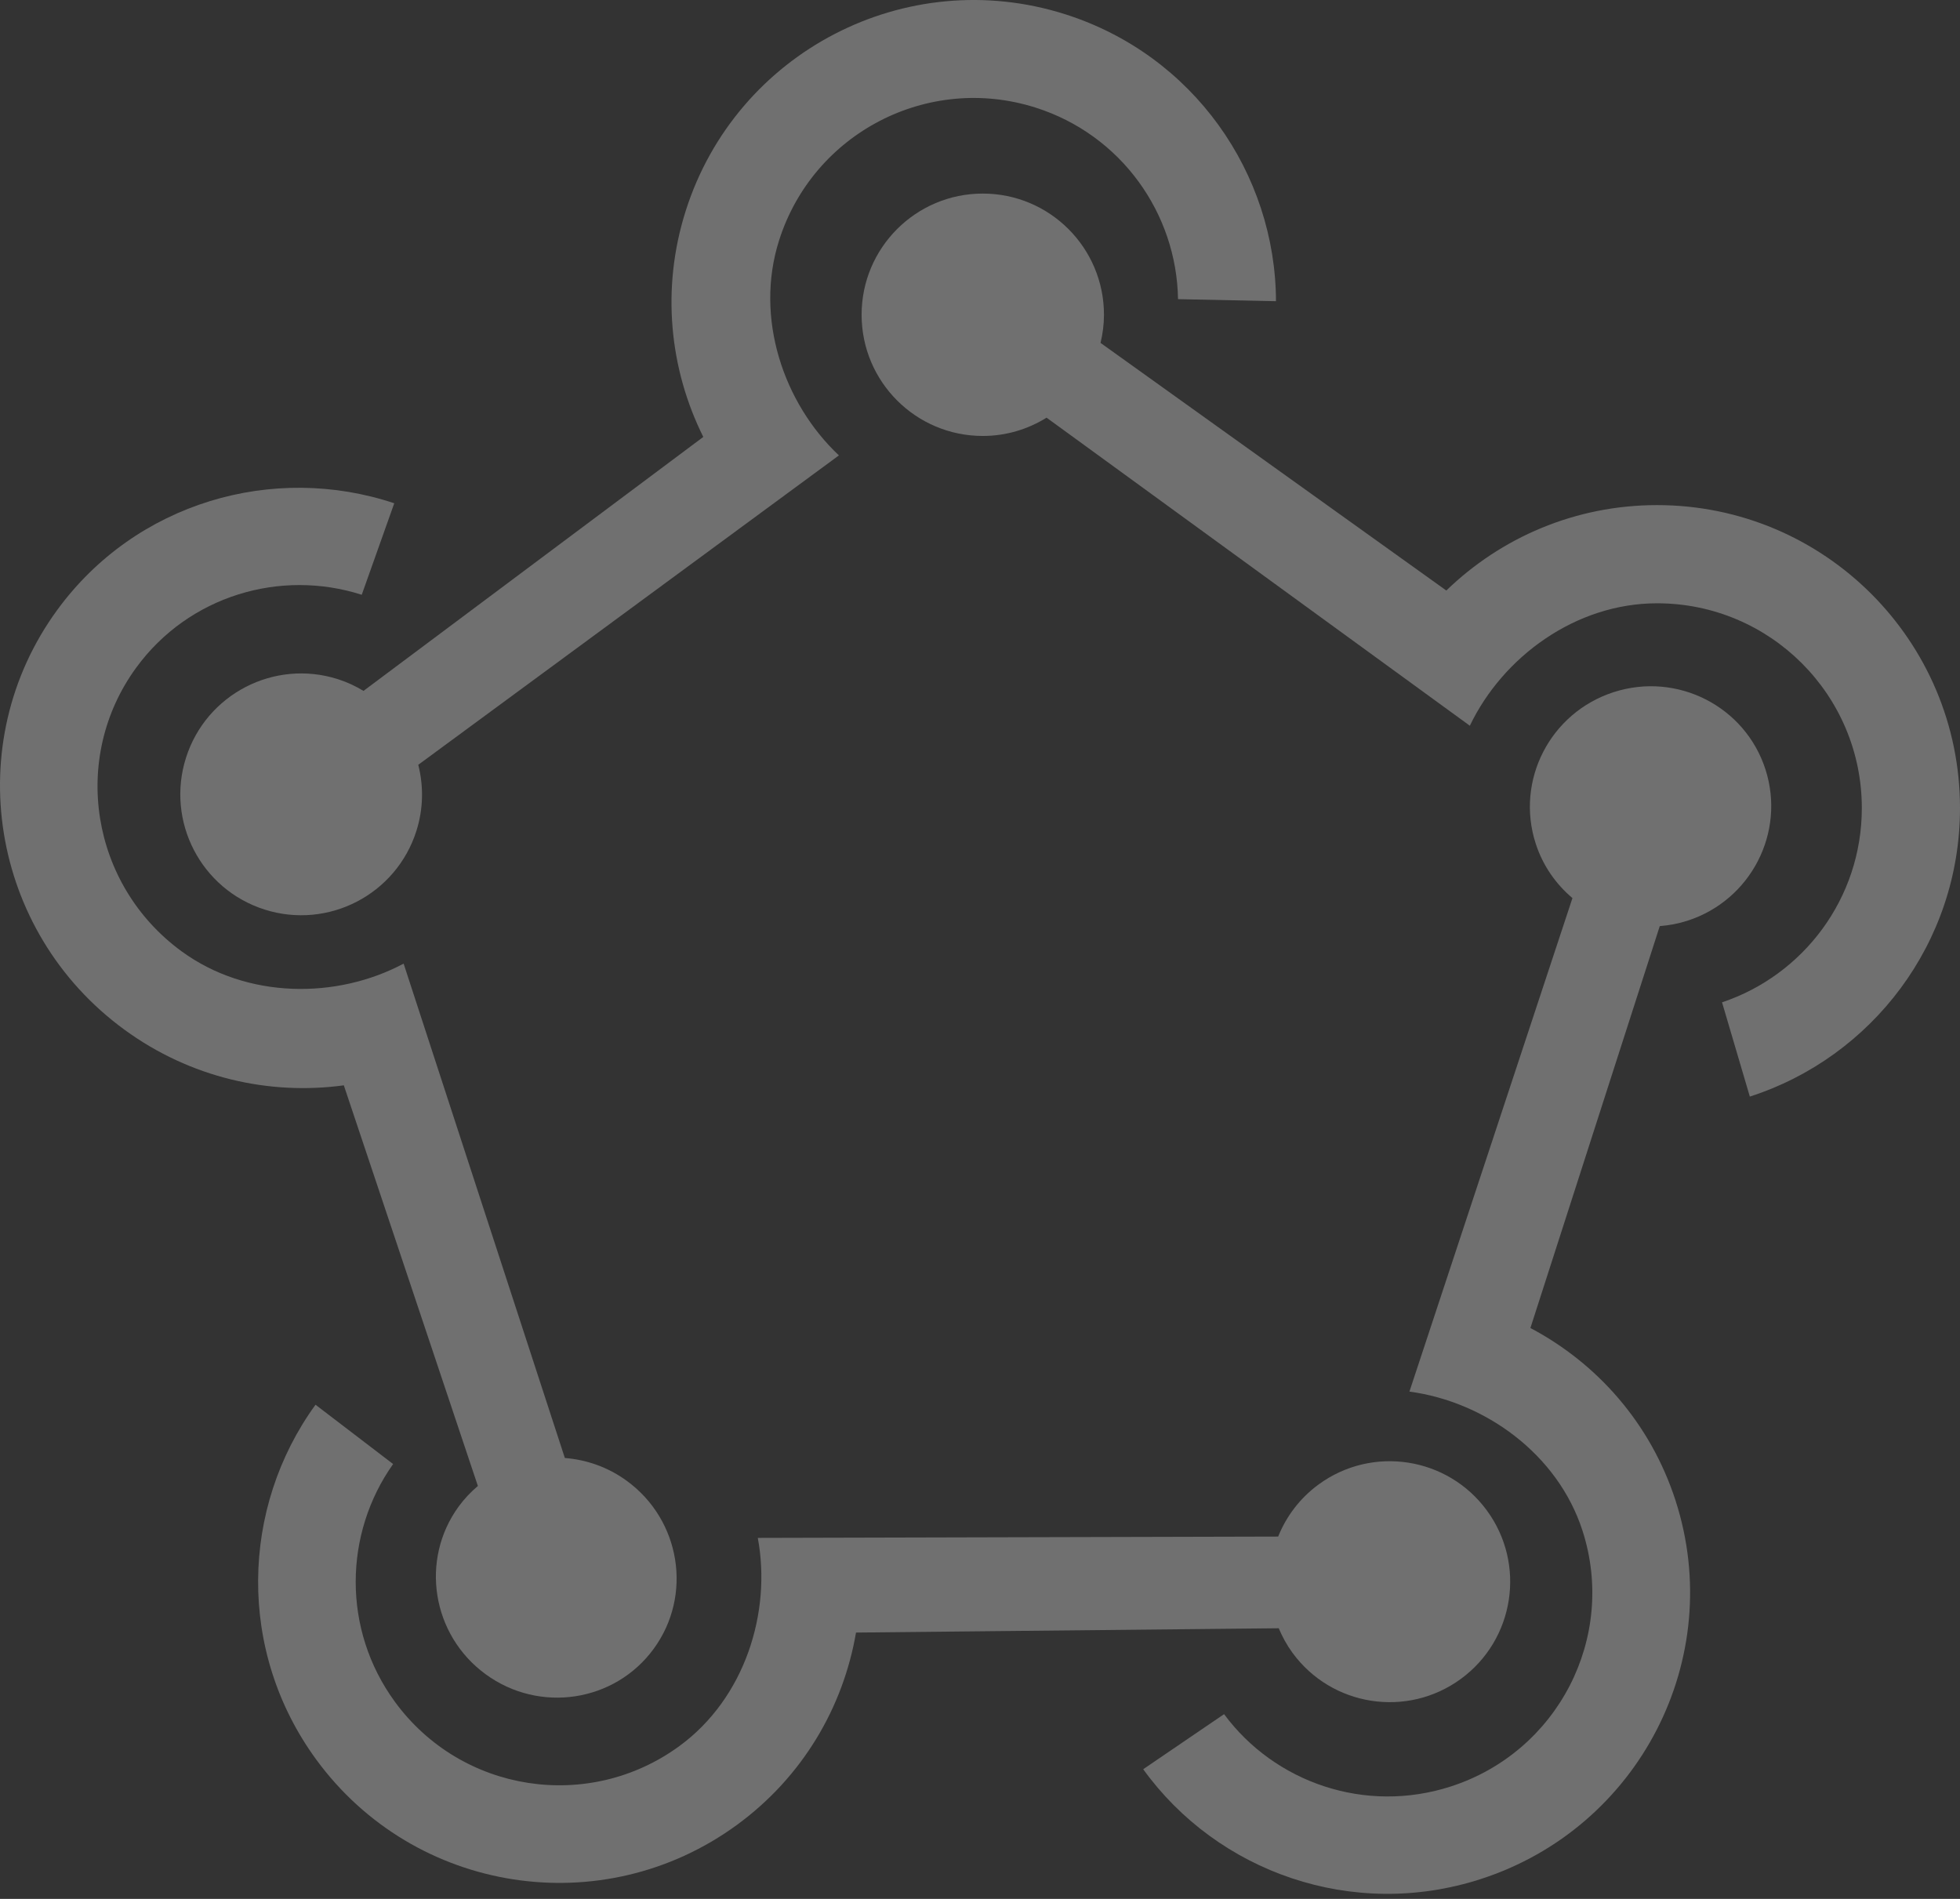 <?xml version="1.0" encoding="UTF-8" standalone="no"?>
<!DOCTYPE svg PUBLIC "-//W3C//DTD SVG 1.1//EN" "http://www.w3.org/Graphics/SVG/1.1/DTD/svg11.dtd">
<svg width="100%" height="100%" viewBox="0 0 256 248" version="1.1" xmlns="http://www.w3.org/2000/svg" xmlns:xlink="http://www.w3.org/1999/xlink" xml:space="preserve" xmlns:serif="http://www.serif.com/" style="fill-rule:evenodd;clip-rule:evenodd;stroke-linejoin:round;stroke-miterlimit:2;">
    <rect x="0" y="0" width="256" height="248" fill="#333333" stroke="none"/>
    <g>
        <path d="M216.431,65.967C205.73,65.967 196.029,70.222 188.907,77.123L143.745,44.784C144.027,43.603 144.192,42.377 144.192,41.109C144.192,32.368 137.106,25.281 128.364,25.281C119.623,25.281 112.536,32.368 112.536,41.109C112.536,49.851 119.623,56.937 128.364,56.937C131.425,56.937 134.273,56.053 136.695,54.549L191.979,94.781C196.289,85.791 205.795,78.791 216.431,78.791C231.202,78.791 243.177,90.765 243.177,105.536C243.177,117.34 235.53,127.358 224.92,130.906L228.549,143.215C244.475,138.097 256,123.163 256,105.536C256,83.683 238.285,65.967 216.431,65.967" style="fill:white;fill-opacity:0.3;fill-rule:nonzero;"/>
        <path d="M89.565,27.529C86.334,37.701 87.449,48.209 91.858,57.064L47.478,90.23C46.44,89.606 45.324,89.079 44.119,88.696C35.809,86.056 26.932,90.653 24.293,98.963C21.653,107.273 26.25,116.15 34.559,118.789C42.869,121.429 51.746,116.833 54.386,108.523C55.31,105.613 55.33,102.639 54.631,99.883L109.573,59.476C102.328,52.664 98.544,41.513 101.755,31.402C106.216,17.36 121.216,9.592 135.258,14.053C146.479,17.617 153.693,27.912 153.863,39.07L166.66,39.337C166.604,22.652 155.887,7.185 139.13,1.862C118.356,-4.737 96.164,6.754 89.565,27.529" style="fill:white;fill-opacity:0.3;fill-rule:nonzero;"/>
        <path d="M16.264,134.488C24.874,140.771 35.158,143.071 44.908,141.746L62.416,194.07C61.502,194.847 60.656,195.729 59.917,196.74C54.827,203.716 56.403,213.532 63.437,218.664C70.471,223.797 80.299,222.302 85.389,215.326C90.48,208.35 88.904,198.535 81.87,193.402C79.407,191.605 76.601,190.638 73.777,190.417L52.718,125.85C44.015,130.494 32.29,130.499 23.731,124.254C11.846,115.581 9.183,98.995 17.784,87.207C24.658,77.787 36.644,74.282 47.247,77.679L51.495,65.726C35.7,60.459 17.729,65.611 7.465,79.677C-5.26,97.117 -1.321,121.657 16.264,134.488" style="fill:white;fill-opacity:0.3;fill-rule:nonzero;"/>
        <path d="M218.849,195.98C215.589,185.89 208.6,178.044 199.89,173.441L216.786,120.951C217.991,120.855 219.204,120.635 220.405,120.247C228.691,117.57 233.249,108.717 230.587,100.475C227.924,92.231 219.048,87.719 210.762,90.396C202.476,93.072 197.917,101.925 200.58,110.168C201.513,113.054 203.218,115.469 205.381,117.292L184.087,181.746C193.922,183.057 203.453,189.877 206.693,199.907C211.193,213.836 203.49,228.795 189.489,233.318C178.3,236.933 166.474,232.79 159.879,223.871L149.316,231.063C159.019,244.513 176.687,250.809 193.395,245.411C214.11,238.719 225.506,216.588 218.849,195.98" style="fill:white;fill-opacity:0.3;fill-rule:nonzero;"/>
        <path d="M96.273,238.32C104.857,232.039 110.143,222.932 111.806,213.215L167.018,212.652C167.486,213.764 168.073,214.845 168.817,215.862C173.948,222.875 183.792,224.4 190.805,219.27C197.818,214.139 199.343,204.295 194.213,197.282C189.082,190.269 179.238,188.743 172.225,193.874C169.77,195.671 168.003,198.05 166.943,200.679L98.977,200.852C100.796,210.594 97.279,221.789 88.746,228.032C76.896,236.702 60.261,234.124 51.591,222.274C44.663,212.804 44.918,200.279 51.346,191.205L41.21,183.46C31.438,196.913 30.958,215.659 41.303,229.8C54.13,247.333 78.741,251.147 96.273,238.32" style="fill:white;fill-opacity:0.3;fill-rule:nonzero;"/>
    </g>
</svg>
